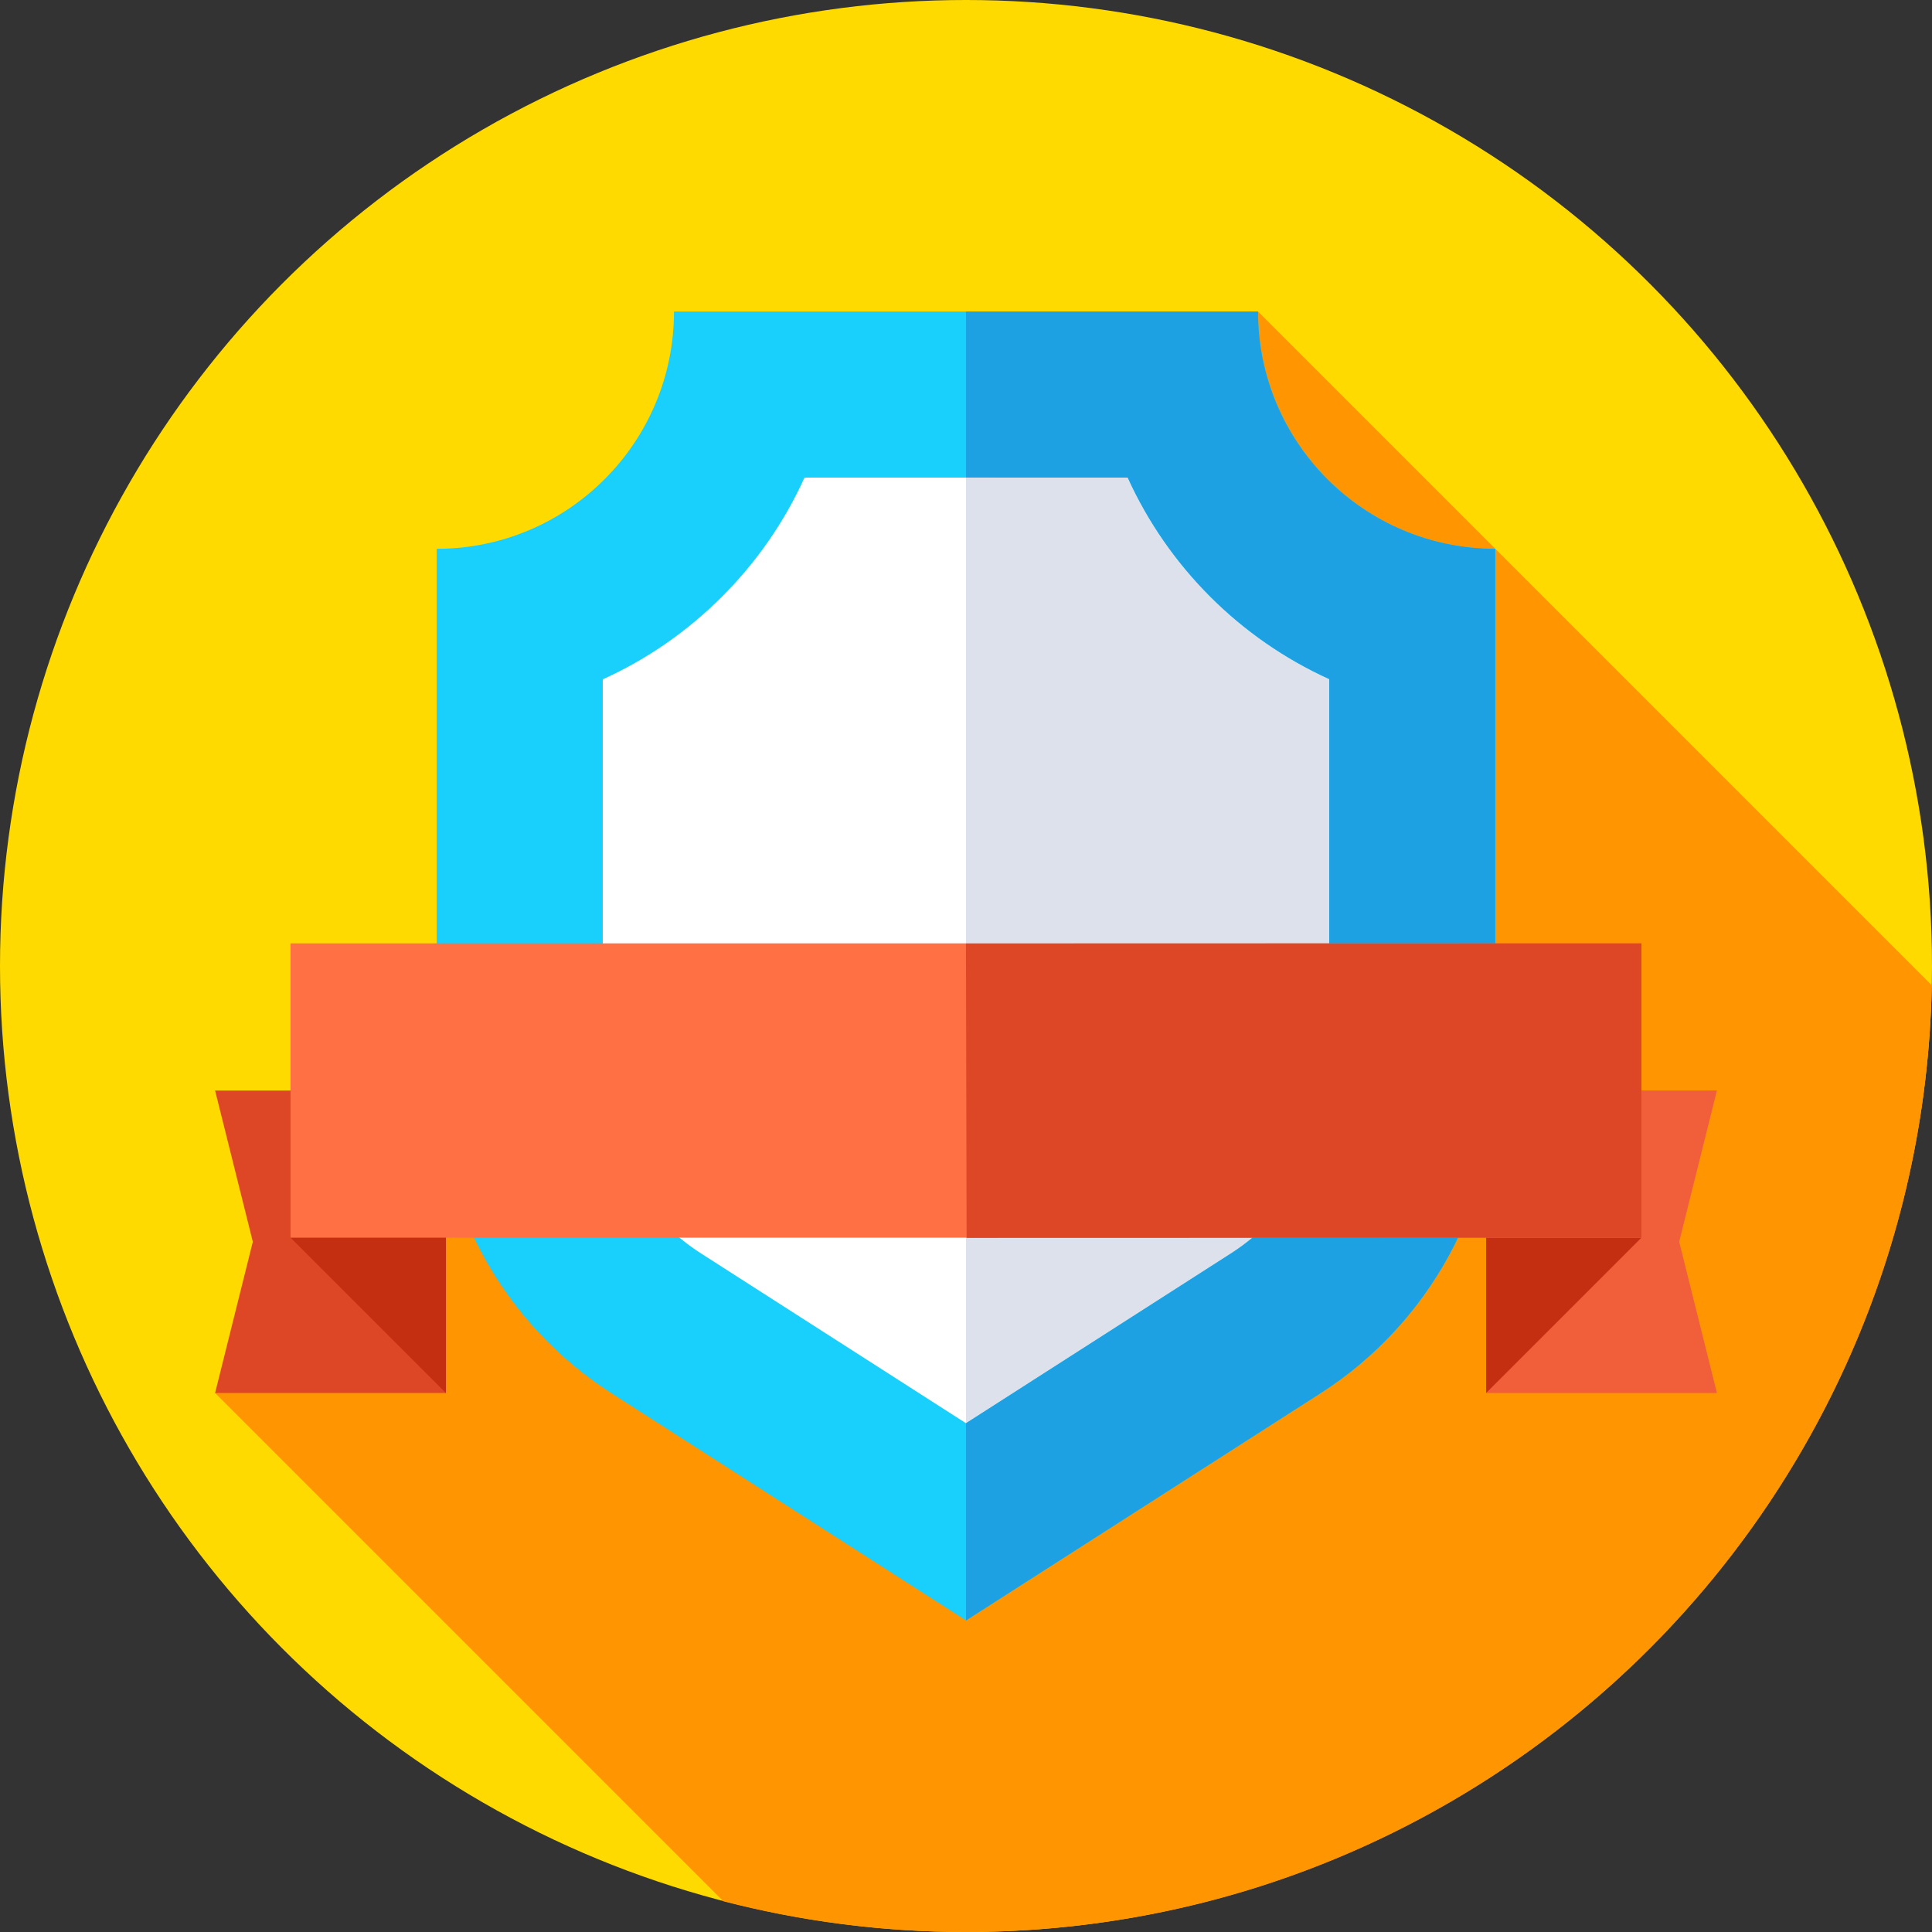 <?xml version="1.0" encoding="iso-8859-1"?>
<!-- Generator: Adobe Illustrator 21.0.0, SVG Export Plug-In . SVG Version: 6.00 Build 0)  -->
<svg xmlns="http://www.w3.org/2000/svg" xmlns:xlink="http://www.w3.org/1999/xlink" version="1.1" id="Capa_1" x="0px" y="0px" viewBox="0 0 512 512" style="enable-background:new 0 0 512 512;" xml:space="preserve" width="512" height="512">
<rect x="0" y="0" width="512" height="512" fill="#333333" stroke="none"/>
<g>
	<g>
		<g>
			<g>
				<g>
					<g>
						<circle style="fill:#FFDA00;" cx="256" cy="256" r="256"/>
					</g>
				</g>
			</g>
		</g>
	</g>
	<path style="fill:#FF9500;" d="M511.935,261.115L333.384,82.565L57,369.165l134.685,134.685C212.236,509.167,233.787,512,256,512   C395.675,512,509.209,400.137,511.935,261.115z"/>
	<g>
		<g>
			<path style="fill:#FFFFFF;" d="M173.917,350.704c-22.653-14.517-36.178-39.248-36.178-66.154v-120     c29.149-7.83,52.155-30.836,59.985-59.986h116.551c7.831,29.15,30.836,52.155,59.985,59.986v120     c0,26.906-13.524,51.637-36.178,66.154L256,403.306L173.917,350.704z"/>
		</g>
		<g>
			<path style="fill:#DCE1EB;" d="M314.275,104.564L256,104.623v298.634v0.048l82.083-52.602     c22.653-14.517,36.178-39.248,36.178-66.154v-120C345.111,156.72,322.106,133.714,314.275,104.564z"/>
		</g>
		<g>
			<path style="fill:#19CFFC;" d="M298.866,126.564c10.713,23.622,29.773,42.682,53.395,53.395V284.55     c0,19.373-9.738,37.178-26.048,47.631L256,377.176l-70.212-44.995c-16.311-10.452-26.048-28.258-26.048-47.631V180.026     c11.61-5.248,22.294-12.61,31.573-21.889c9.279-9.279,16.641-19.963,21.889-31.573H298.866 M333.384,82.564H178.616v0     c0,34.725-28.151,62.876-62.876,62.876V284.55c0,34.272,17.453,66.185,46.308,84.677L256,429.436l93.953-60.208     c28.855-18.492,46.308-50.405,46.308-84.677V145.441C361.535,145.441,333.384,117.29,333.384,82.564L333.384,82.564     L333.384,82.564z"/>
		</g>
		<g>
			<path style="fill:#1EA1E3;" d="M333.384,82.565L333.384,82.565l-77.373-0.006v44l42.854,0.006     c10.713,23.622,29.773,42.682,53.395,53.395V284.55c0,19.373-9.738,37.178-26.048,47.631L256,377.176l0,0l0,52.26l0,0     l93.953-60.208c28.855-18.492,46.308-50.405,46.308-84.677V145.441C361.535,145.441,333.384,117.29,333.384,82.565z"/>
		</g>
	</g>
	<g>
		<polygon style="fill:#F05E3A;" points="393.831,369.165 455,369.165 445,329.081 455,288.998 393.831,288.998   "/>
	</g>
	<g>
		<polygon style="fill:#C42F12;" points="435,327.996 393.831,369.165 393.831,308.333   "/>
	</g>
	<g>
		<polygon style="fill:#DE4726;" points="118.169,369.165 57,369.165 67,329.081 57,288.998 118.169,288.998   "/>
	</g>
	<g>
		<polygon style="fill:#C42F12;" points="77,327.996 118.169,369.165 118.169,308.333   "/>
	</g>
	<g>
		<rect x="77" y="250" style="fill:#FF7045;" width="358" height="77.996"/>
	</g>
	<g>
		<polygon style="fill:#DE4726;" points="435,250 255.988,250.048 256.155,328.044 435,327.996   "/>
	</g>
</g>















</svg>
